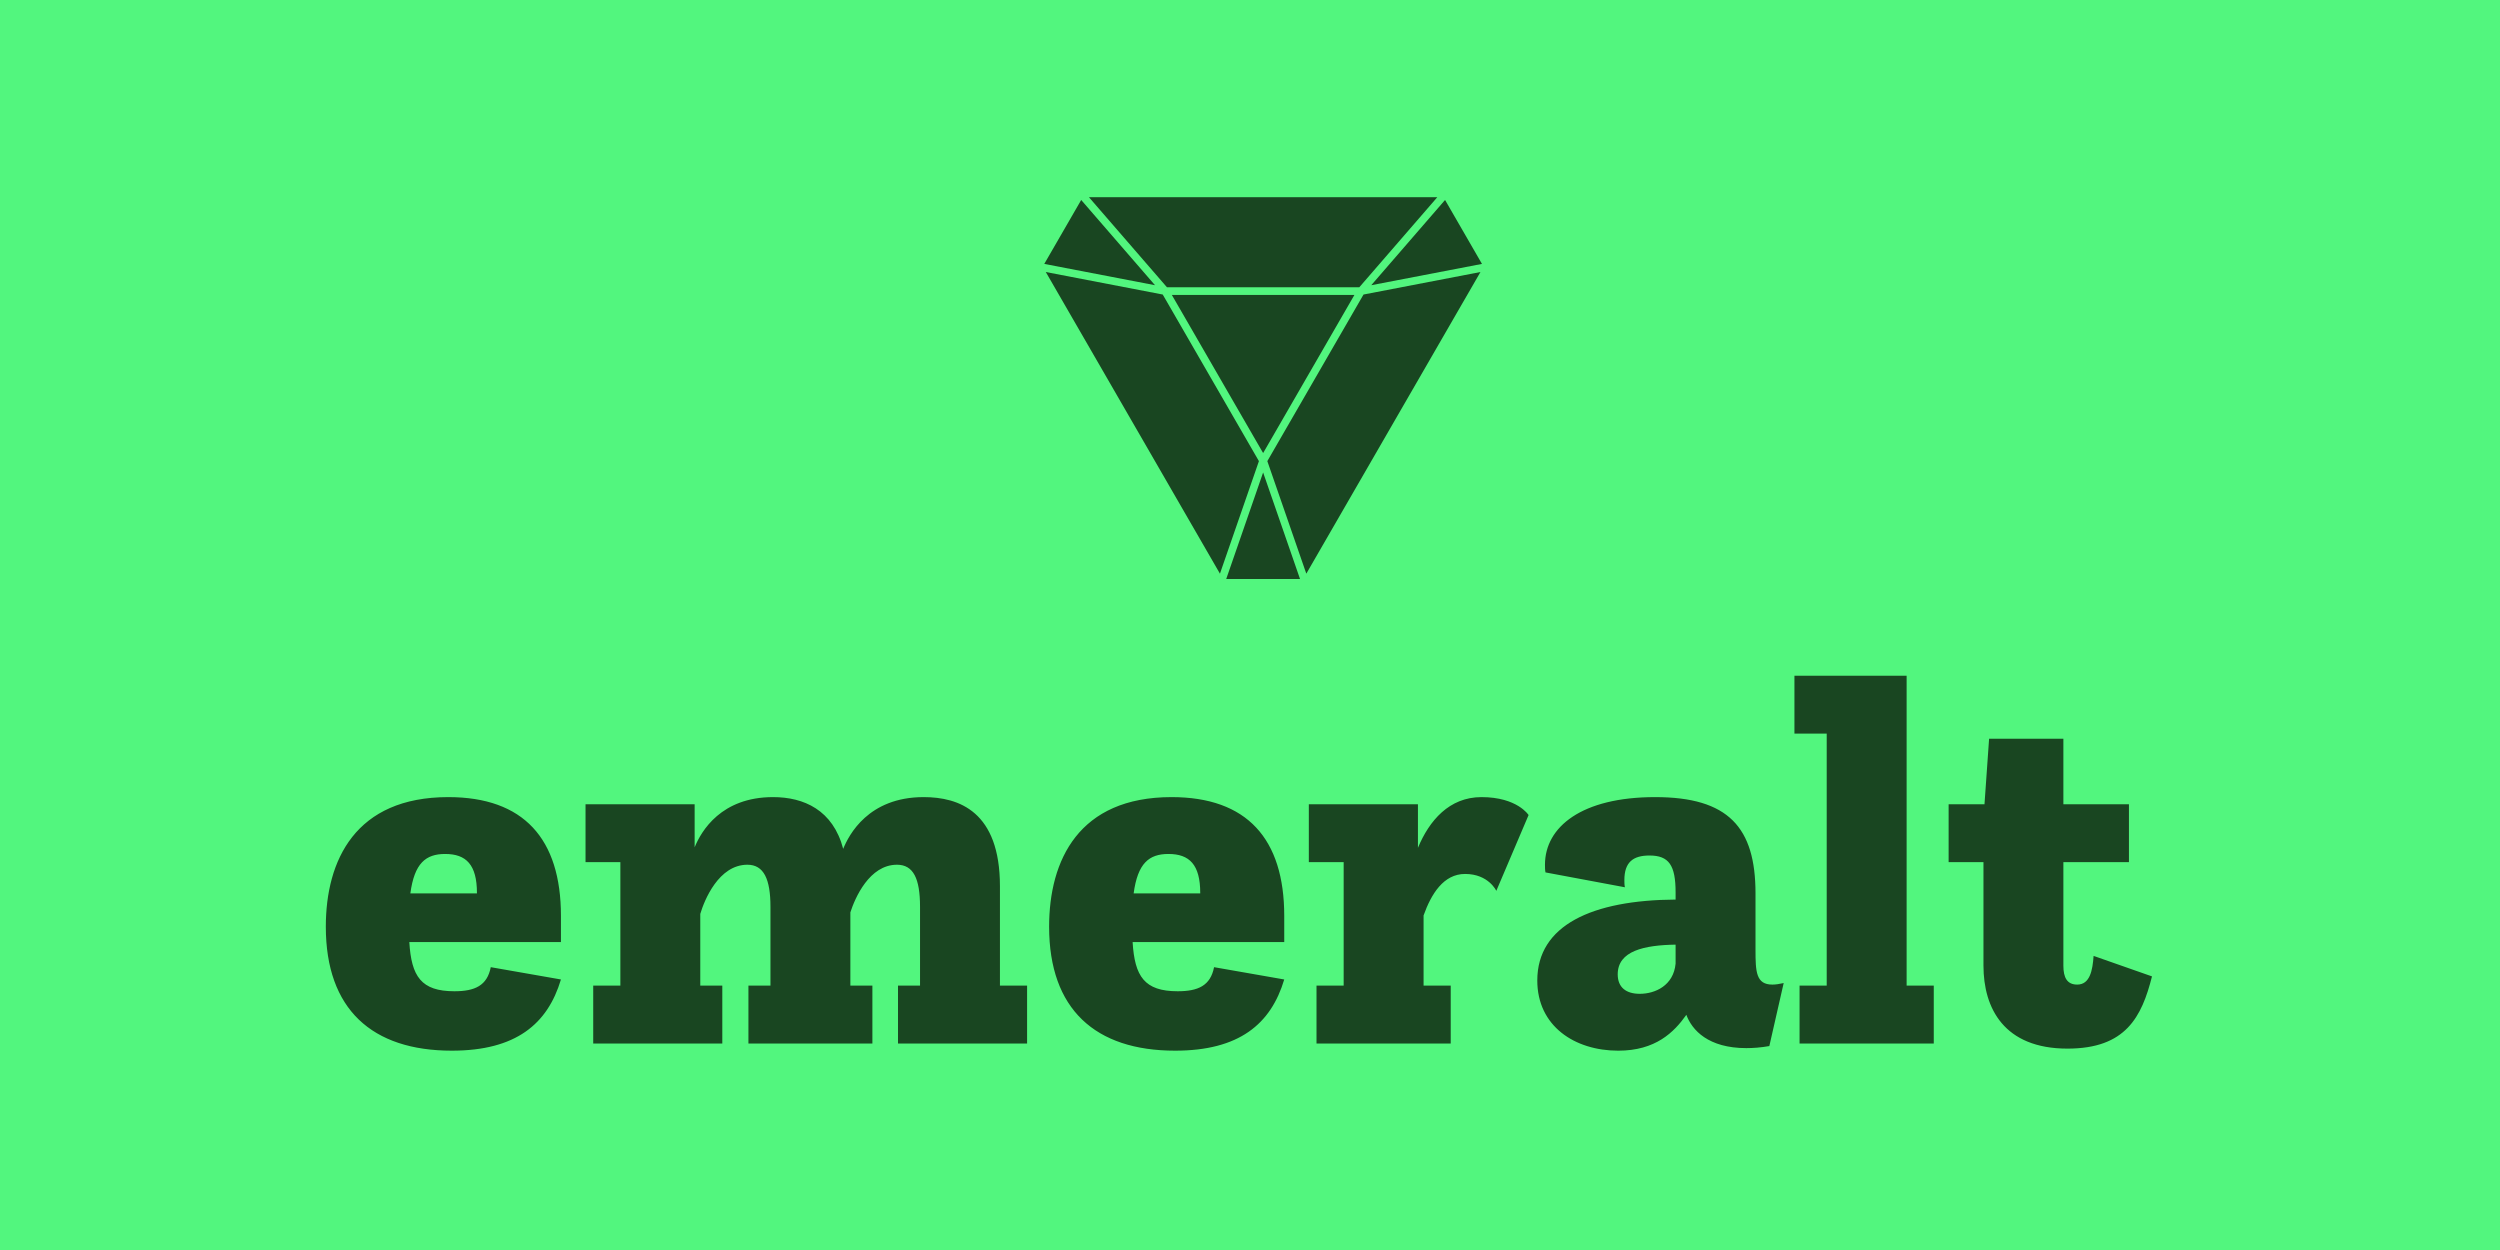 <svg xmlns="http://www.w3.org/2000/svg" viewBox="0 0 400 200" preserveAspectRatio="xMidYMid meet">
  <rect width="100%" height="100%" fill="rgb(82, 246, 126)" />
  <g id="SvgjsG1007" featurekey="root" fill="#52f67e"></g>
  <g id="SvgjsG1008" featurekey="symbol1" fill="#194621" transform="matrix(0.742,0,0,0.742,165,25)">
    <polygon points="89.231,9.428 97.191,23.214 73.314,27.809 "></polygon>
    <polygon points="70.744,28.246 29.258,28.246 12.446,8.835 87.554,8.835 "></polygon>
    <polygon points="50,64.001 30.314,29.902 69.688,29.902 "></polygon>
    <polygon points="26.688,27.809 2.81,23.214 10.769,9.428 "></polygon>
    <polygon points="28.351,29.817 49.093,65.745 40.688,90.009 3.135,24.964 "></polygon>
    <polygon points="50,68.189 57.959,91.165 42.041,91.165 "></polygon>
    <polygon points="50.906,65.745 71.649,29.817 96.866,24.964 59.312,90.009 "></polygon>
  </g>
  <g id="SvgjsG1009" featurekey="text1" fill="#194621" transform="matrix(4.098,0,0,4.098,50,85)">
    <path d="M6.96 17.02 l2.74 0.48 c-0.52 1.74 -1.76 2.78 -4.26 2.78 c-3.12 0 -4.92 -1.62 -4.92 -4.84 c0 -2.6 1.16 -5.06 4.78 -5.06 c2.94 0 4.4 1.62 4.4 4.64 l0 1.02 l-5.92 0 c0.08 1.34 0.46 1.92 1.76 1.92 c0.8 0 1.28 -0.22 1.42 -0.94 z M3.82 14.14 l2.6 0 l0 -0.02 c0 -1.1 -0.42 -1.52 -1.24 -1.52 c-0.76 0 -1.2 0.36 -1.36 1.54 z M10.96 20 l0 -2.26 l1.06 0 l0 -4.82 l-1.36 0 l0 -2.26 l4.26 0 l0 1.68 c0.26 -0.64 1.04 -1.96 3.06 -1.96 c1.2 0 2.34 0.5 2.74 2.02 c0.22 -0.54 0.98 -2.02 3.14 -2.02 c1.38 0 2.98 0.56 2.98 3.48 l0 3.88 l1.06 0 l0 2.26 l-5.04 0 l0 -2.26 l0.86 0 l0 -3.08 c0 -1.1 -0.26 -1.64 -0.9 -1.64 c-1.08 0 -1.64 1.3 -1.82 1.86 l0 2.86 l0.86 0 l0 2.26 l-4.84 0 l0 -2.26 l0.86 0 l0 -3.08 c0 -1.08 -0.26 -1.64 -0.9 -1.64 c-1.12 0 -1.68 1.38 -1.84 1.92 l0 2.8 l0.86 0 l0 2.26 l-5.04 0 z M35.2 17.02 l2.74 0.48 c-0.52 1.74 -1.76 2.78 -4.26 2.78 c-3.12 0 -4.92 -1.62 -4.92 -4.84 c0 -2.6 1.16 -5.06 4.78 -5.06 c2.94 0 4.4 1.62 4.4 4.64 l0 1.02 l-5.92 0 c0.08 1.34 0.46 1.92 1.76 1.92 c0.8 0 1.28 -0.22 1.42 -0.94 z M32.06 14.14 l2.6 0 l0 -0.02 c0 -1.1 -0.42 -1.52 -1.24 -1.52 c-0.76 0 -1.2 0.36 -1.36 1.54 z M39.2 20 l0 -2.26 l1.06 0 l0 -4.82 l-1.36 0 l0 -2.26 l4.26 0 l0 1.7 c0.44 -1.06 1.22 -1.98 2.48 -1.98 c1.4 0 1.84 0.7 1.84 0.7 l-1.26 2.96 s-0.3 -0.66 -1.22 -0.66 c-0.84 0 -1.32 0.78 -1.62 1.62 l0 2.74 l1.06 0 l0 2.26 l-5.24 0 z M51.24 13.9 l-3.1 -0.58 c-0.02 -0.1 -0.02 -0.2 -0.02 -0.3 c0 -1.48 1.44 -2.64 4.3 -2.64 s3.92 1.18 3.92 3.76 l0 2.2 c0 0.86 0.02 1.36 0.66 1.36 c0.12 0 0.26 -0.02 0.44 -0.06 l-0.56 2.46 c-0.34 0.06 -0.64 0.08 -0.9 0.08 c-1.48 0 -2.12 -0.7 -2.34 -1.3 c-0.48 0.68 -1.2 1.4 -2.66 1.4 c-1.7 0 -3.16 -0.96 -3.16 -2.74 c0 -2.16 2.14 -3.14 5.4 -3.16 l0 -0.28 c0 -1.06 -0.26 -1.44 -1.02 -1.44 c-0.64 0 -0.98 0.26 -0.98 0.96 c0 0.08 0 0.18 0.02 0.28 z M53.22 16.88 l0 -0.74 c-1.22 0.02 -2.26 0.24 -2.26 1.16 c0 0.52 0.34 0.76 0.86 0.76 c0.6 0 1.32 -0.32 1.4 -1.18 z M58.06 20 l0 -2.26 l1.06 0 l0 -9.84 l-1.26 0 l0 -2.26 l4.38 0 l0 12.1 l1.06 0 l0 2.26 l-5.24 0 z M65.24 16.96 l0 -4.04 l-1.36 0 l0 -2.26 l1.4 0 l0.18 -2.56 l2.9 0 l0 2.56 l2.56 0 l0 2.26 l-2.56 0 l0 4.04 c0 0.46 0.14 0.74 0.54 0.74 c0.5 0 0.6 -0.56 0.64 -1.12 l2.28 0.8 c-0.4 1.58 -1.02 2.82 -3.3 2.82 c-2.48 0 -3.28 -1.58 -3.28 -3.24 z"></path>
  </g>
</svg>
